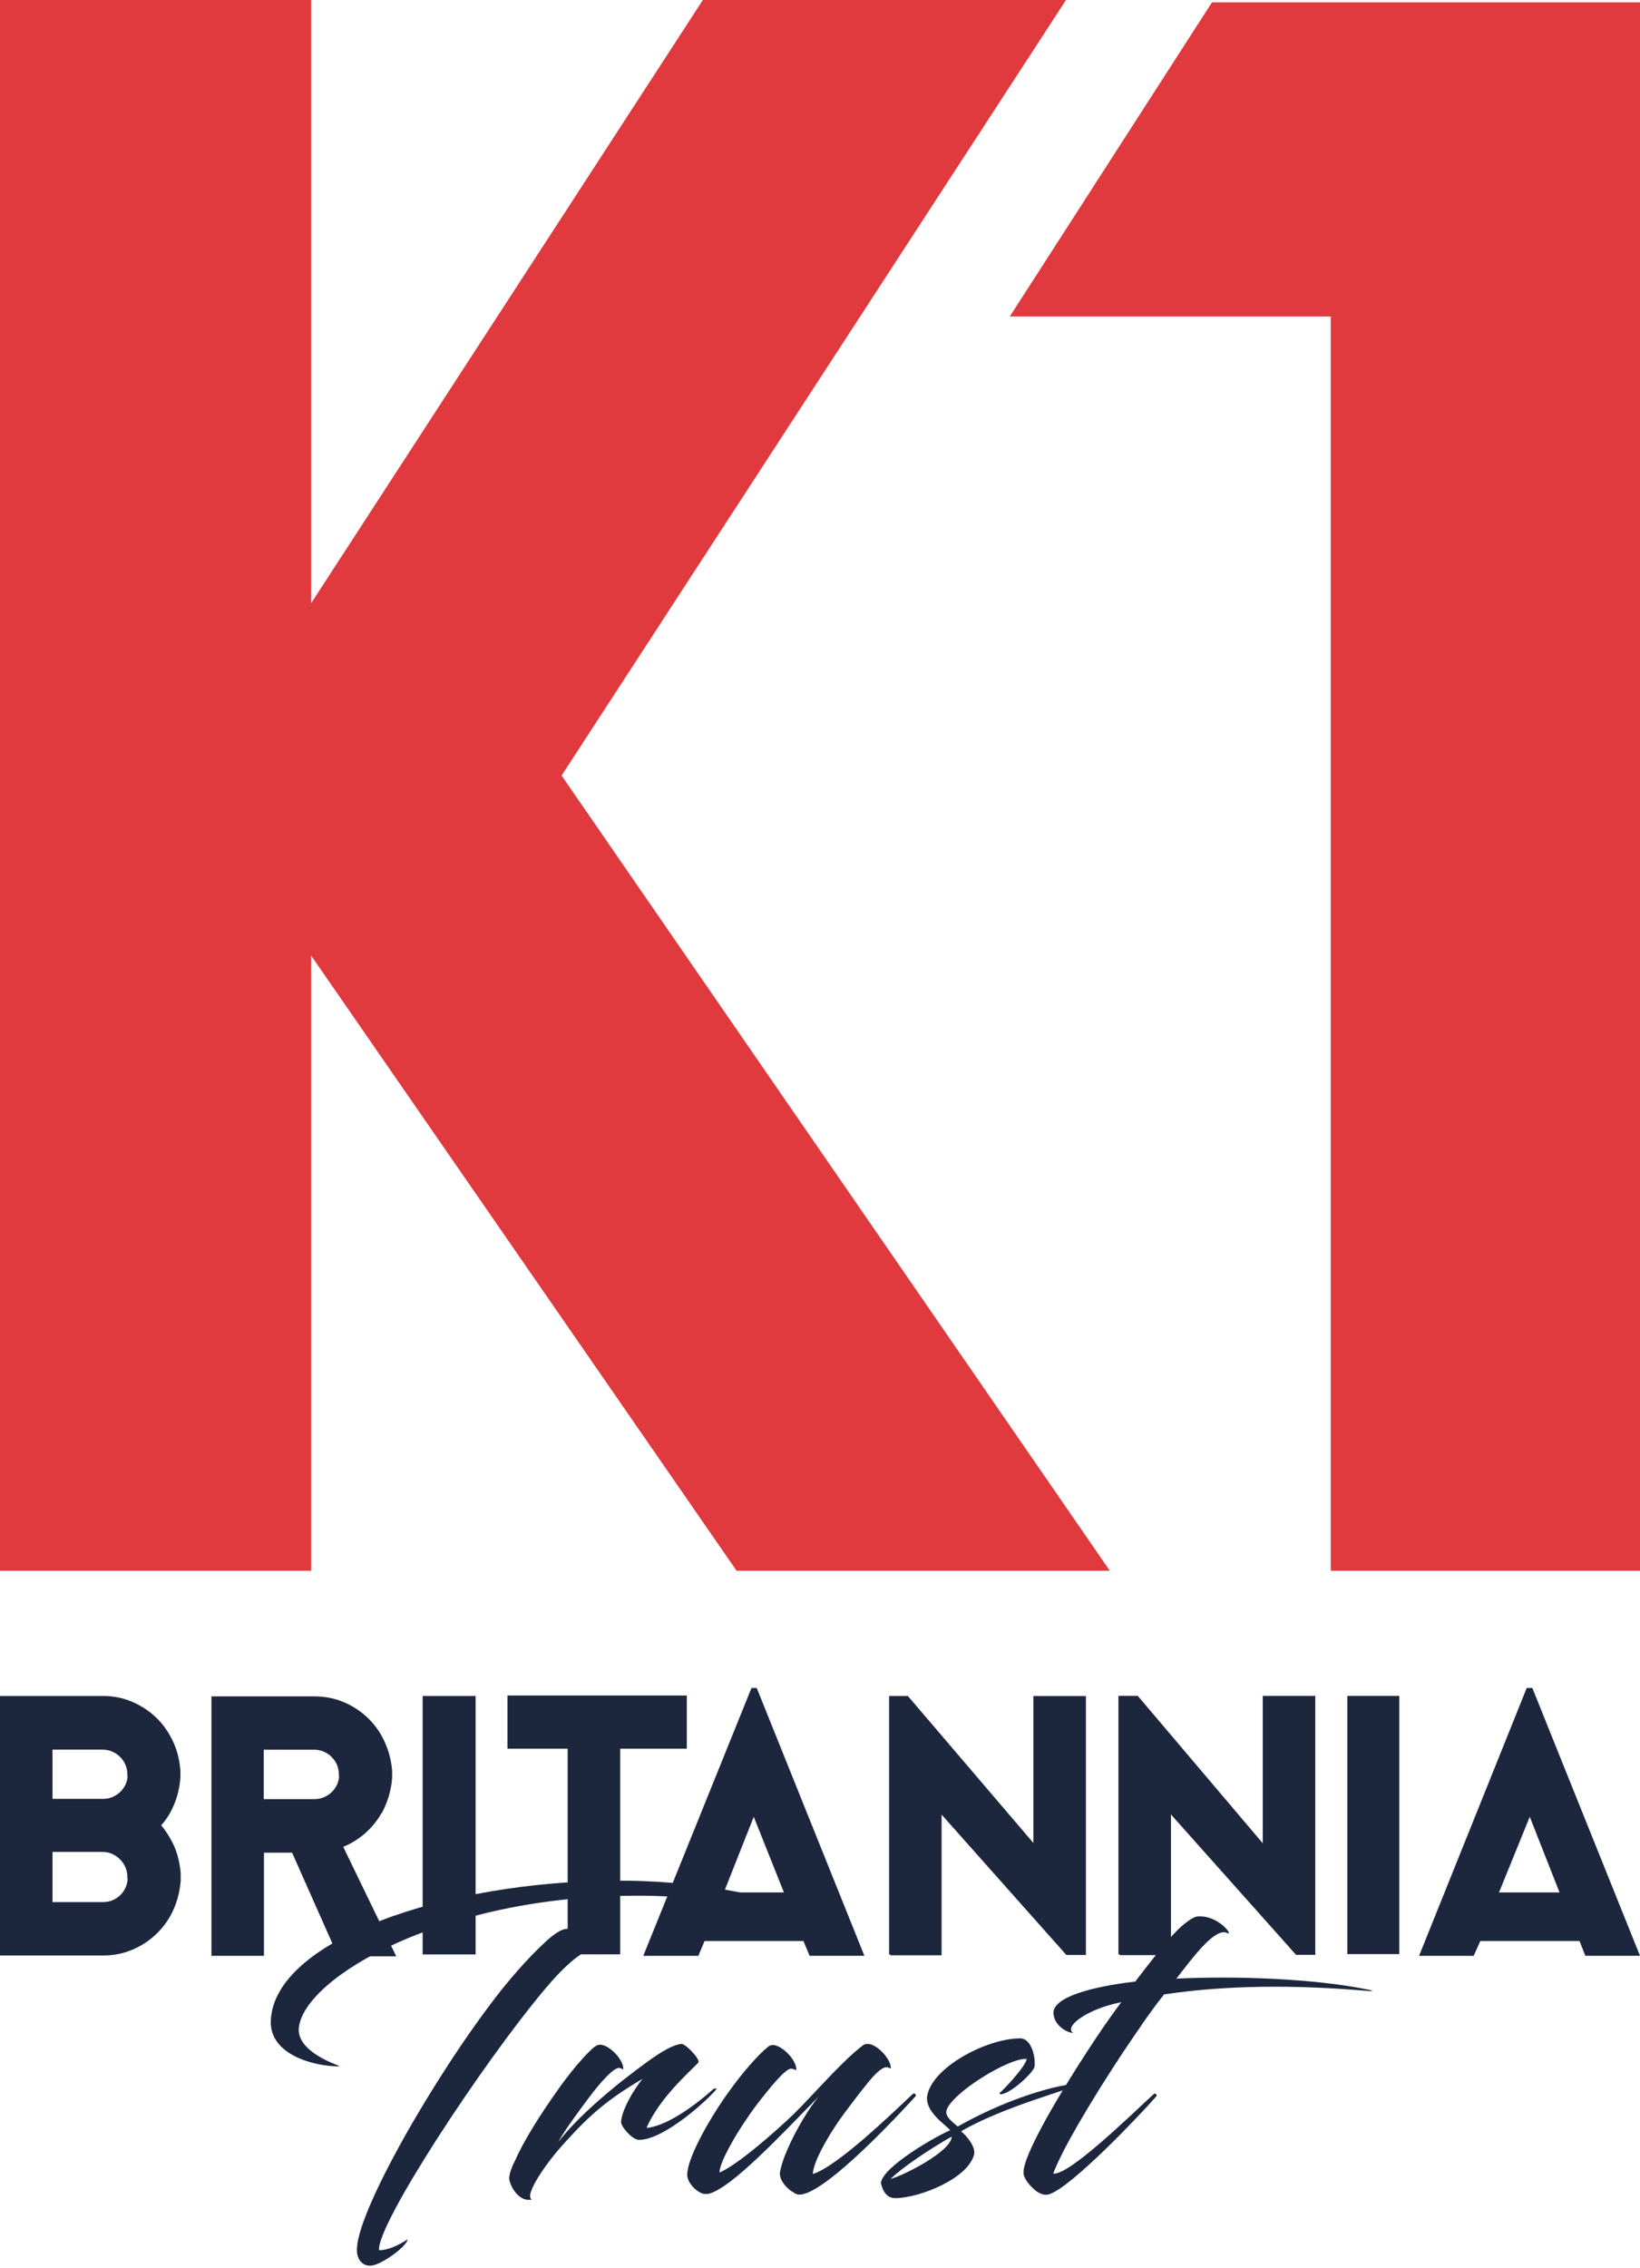 <svg xmlns="http://www.w3.org/2000/svg" viewBox="0 0 280 387">
	<path fill="#E03A3E" fill-rule="nonzero" d="M206.92.4L172.4 54h54.8v214H280V.4h-73.08zM182 0h-62L53.12 102.92V0H0v268h53.12V163.04L125.76 268h63.72l-93.6-135.68L182 0z"/>
	<path fill="#1C273E" fill-rule="nonzero" d="M261.62 288h-.96l-18.38 45.7h9.32l1.14-2.53h16.93l1 2.52H280L261.62 288zm-5.7 34.9l5.26-12.92 5.08 12.9h-10.33zM230 333.4h8.9v-44.05h-8.87v44.1l-.04-.05zm-14.45-18.96l-21.3-25.1h-3.3v44.1h.22v.14h8.75v-24l21.36 23.95h3.28v-44.18h-8.97v25.1h-.05zm-39.12 0L155 289.36h-3.2v44.1h.2v.14h8.76v-24l21.3 23.95h3.34v-44.18h-8.97v25.1zM128.3 288l-18.47 45.7h9.4l1.06-2.53h16.88l1.05 2.52h9.36L129.2 288h-.95.05zm-4.73 34.9l5.12-12.92 5.15 12.9h-10.28zm-6.3-33.62H86.64v9.07h10.28v35.1h8.97v-35.1h11.37v-9.07zM72.2 333.46h9v-44.1h-9.04v44.1h.04zm-7-24.13c.96-1.83 1.57-3.75 1.75-5.95v-1.28c-.18-2.15-.8-4.12-1.75-5.86-1.58-2.88-4.2-5.04-7.3-6.13-1.32-.45-2.77-.68-4.2-.68H36.1v44.27h8.97v-17.6h4.8l7.85 17.68h9.93L58.6 315.1c2.75-1.1 5.1-3.2 6.55-5.77h.05zm-7.3-6.27c-.14 2.15-1.98 3.9-4.2 3.9h-8.67v-8.43h8.62c2.18 0 4.07 1.74 4.2 3.94v.6h.04zm-36.1-13c-1.32-.46-2.72-.7-4.2-.7H0v44.28h17.6c1.48 0 2.88-.22 4.2-.68 3.05-1.06 5.68-3.2 7.3-6.1 1-1.82 1.57-3.8 1.75-5.94v-1.38c-.18-2.06-.75-4.12-1.75-5.8-.44-.8-.96-1.57-1.58-2.3.57-.64 1.1-1.37 1.53-2.15 1-1.84 1.58-3.77 1.75-5.96v-1.28c-.17-2.16-.74-4.13-1.75-5.87-1.57-2.9-4.2-5.04-7.3-6.14h.04zm0 30.5c-.14 2.28-1.98 3.97-4.2 3.97H8.96v-8.56h8.58c2.18 0 4.07 1.83 4.2 4v.54l.04.05zm0-17.54c-.14 2.15-1.98 3.9-4.2 3.9H8.96v-8.4h8.58c2.18 0 4.07 1.75 4.2 3.95v.6l.04-.05z"/>
	<path fill="#1C273E" d="M140.95 328.05c-1.1-.5-13.06-4.03-28.55-4.55-1.2-.06-2.5-.06-3.7-.06-33.03 0-56.65 13.9-57.67 22.46-.5 4.1 6.4 6.34 6.9 6.6 0 0-.05.06-.25.06-4.28-.06-11.58-2.05-11.45-7.68.38-13.82 29.9-24 59.26-24 1.4 0 2.74 0 4.15.06 13.5.45 26.7 3.84 31.62 6.53.9.45.38.83-.32.58zm-80 56.06c-.45-6.07 13.25-30 24.25-44.08 3-3.78 5.44-6.34 7.24-8.07 1.85-1.8 3.32-2.88 4.48-2.88 2.3 0 5 1.8 5.56 4.48-.44-.57-1.02-.77-1.53-.77-1.47 0-4.3 2.3-7.87 6.53-10.88 12.94-28.87 40.4-28.36 44.62 1.48-.06 2.95-.64 4.87-1.86-.14 1.22-4.56 4.42-6.28 4.48-1.1.07-2.24-.64-2.37-2.43zm34-27.12c2.25-3.27 5-6.53 6.6-7.8.4-.27.65-.33.9-.33 1.54 0 3.97 2.5 3.97 4.1 0 .25-.2-.07-.7-.13-.96-.07-3.2 2.43-5.12 5-1.73 2.3-3.97 5.3-5.32 7.67 3.4-4.43 9.8-9.8 15.3-13.77 2.5-1.8 4.42-2.88 5.76-3 .7-.07 3.33 2.68 2.88 3.2-1.4 1.46-6.72 6.13-8.83 11.13 3.06-.26 7.48-3.14 11.44-6.66.07-.06.45-.13.52 0-1.16 1.54-8.84 8.7-13.25 8.7-1.14 0-3.06-2.24-3.06-3 0-1.8 2.04-5.5 3.7-7.43-5.88 3.46-8.9 6.02-13.24 10.82-3.26 3.5-7.1 9.14-5.7 9.78-1.85.45-3.4-1.54-3.84-3.33-.12-.57.2-1.8.96-3.26 1.6-3.66 4.48-8.08 7.04-11.72zm38.9 11.2c1.08-2.95 3.5-7.5 5.88-10.44-6.46 6.6-15.04 15.8-18.88 16.58h-.5c-1.03 0-3.02-1.73-3.02-3.26 0-2.76 3.52-9.22 7.17-14.28 2.24-3.13 4.93-6.2 6.53-7.48.32-.32.7-.4.9-.4 1.53 0 4.03 2.5 4.03 4.17 0 .26-.26-.06-.84-.13-.96-.12-3.64 3.2-5.82 6.02-3.26 4.3-6.46 9.86-6.46 11.7 3.07-1.27 9.6-7.03 12.67-9.97 3.34-3.28 8.07-8.84 11.72-11.66.32-.26.64-.32.9-.32 1.53 0 3.96 2.5 3.96 4.1 0 .25-.2-.07-.76-.13-.45 0-1.28.56-2.12 1.46-.96 1.02-2.75 3.33-4.86 6.14-3.2 4.3-5.57 8.84-5.57 10.63 4.03-1.22 13.12-9.92 17.03-13.63.38-.32.7.2.5.38-5.56 6.08-16 16.77-19.83 16.77-.32 0-.7-.13-1.03-.4-1.02-.5-2.3-1.97-2.3-3.12 0-.64.38-1.8.7-2.75zm41.43-16.9c-2.94-.26-12.86 5.82-13.7 8.83-.25 1.1 1.3 2.12 1.93 2.7 10.25-5.76 18.44-7.17 19.27-7.17.13 0 .4.13.4.32.56.2-12.1 3.52-19.1 7.68.85.64 2.45 2.5 2.25 3.84-.9 4.16-9.34 7.55-13.5 7.55-1.4 0-2.1-1.15-2.43-2.56.18-2.75 9.6-8.12 11.83-9.02-.7-.9-4.48-3.2-3.9-6.02 1.02-4.86 10.23-9.66 15.87-9.66 1.8 0 2.62 2.94 2.43 4.8-.07.9-4.1 4.74-5.83 4.74-.06 0-.2-.26-.12-.26.2 0 4.48-4.48 4.6-5.76zm-12.8 13.25c-3.84 2.17-8.57 5.37-10.43 7.23 2.5-.7 10.43-4.8 10.43-7.23zm31.33-26.43c5-6.53 6.8-8.58 8.4-9.86.96-.77 1.8-1.28 2.36-1.28 3.6-.2 6.15 3.52 4.93 2.82-2.06-.96-5.83 4.16-8.65 7.8 10.3-.5 23.8 0 32.96 1.92.52.13.78.26 0 .2-12.66-1.1-24.37-1.03-35.06.57-2.37 2.95-4.48 6.15-7.04 9.92-5.57 8.44-10.37 16.57-11.9 20.66 2.75.32 13.37-10.1 17.15-13.56.38-.32.64.2.45.38-3.14 3.58-14.28 15.23-18.12 16.64-.83.32-1.47.06-2.04-.26-.52-.25-1.92-1.6-2.3-2.56-.07-.12-.2-.25-.2-.96 0-1.92 2.88-8.2 10.75-20.35 1.72-2.63 3.58-5.45 5.94-8.58-6.08 1.2-9.85 4.28-8.2 5.24-1 0-3.2-1.2-3.38-3.26-.26-2.88 6.78-4.67 13.95-5.5z"/>
</svg>
